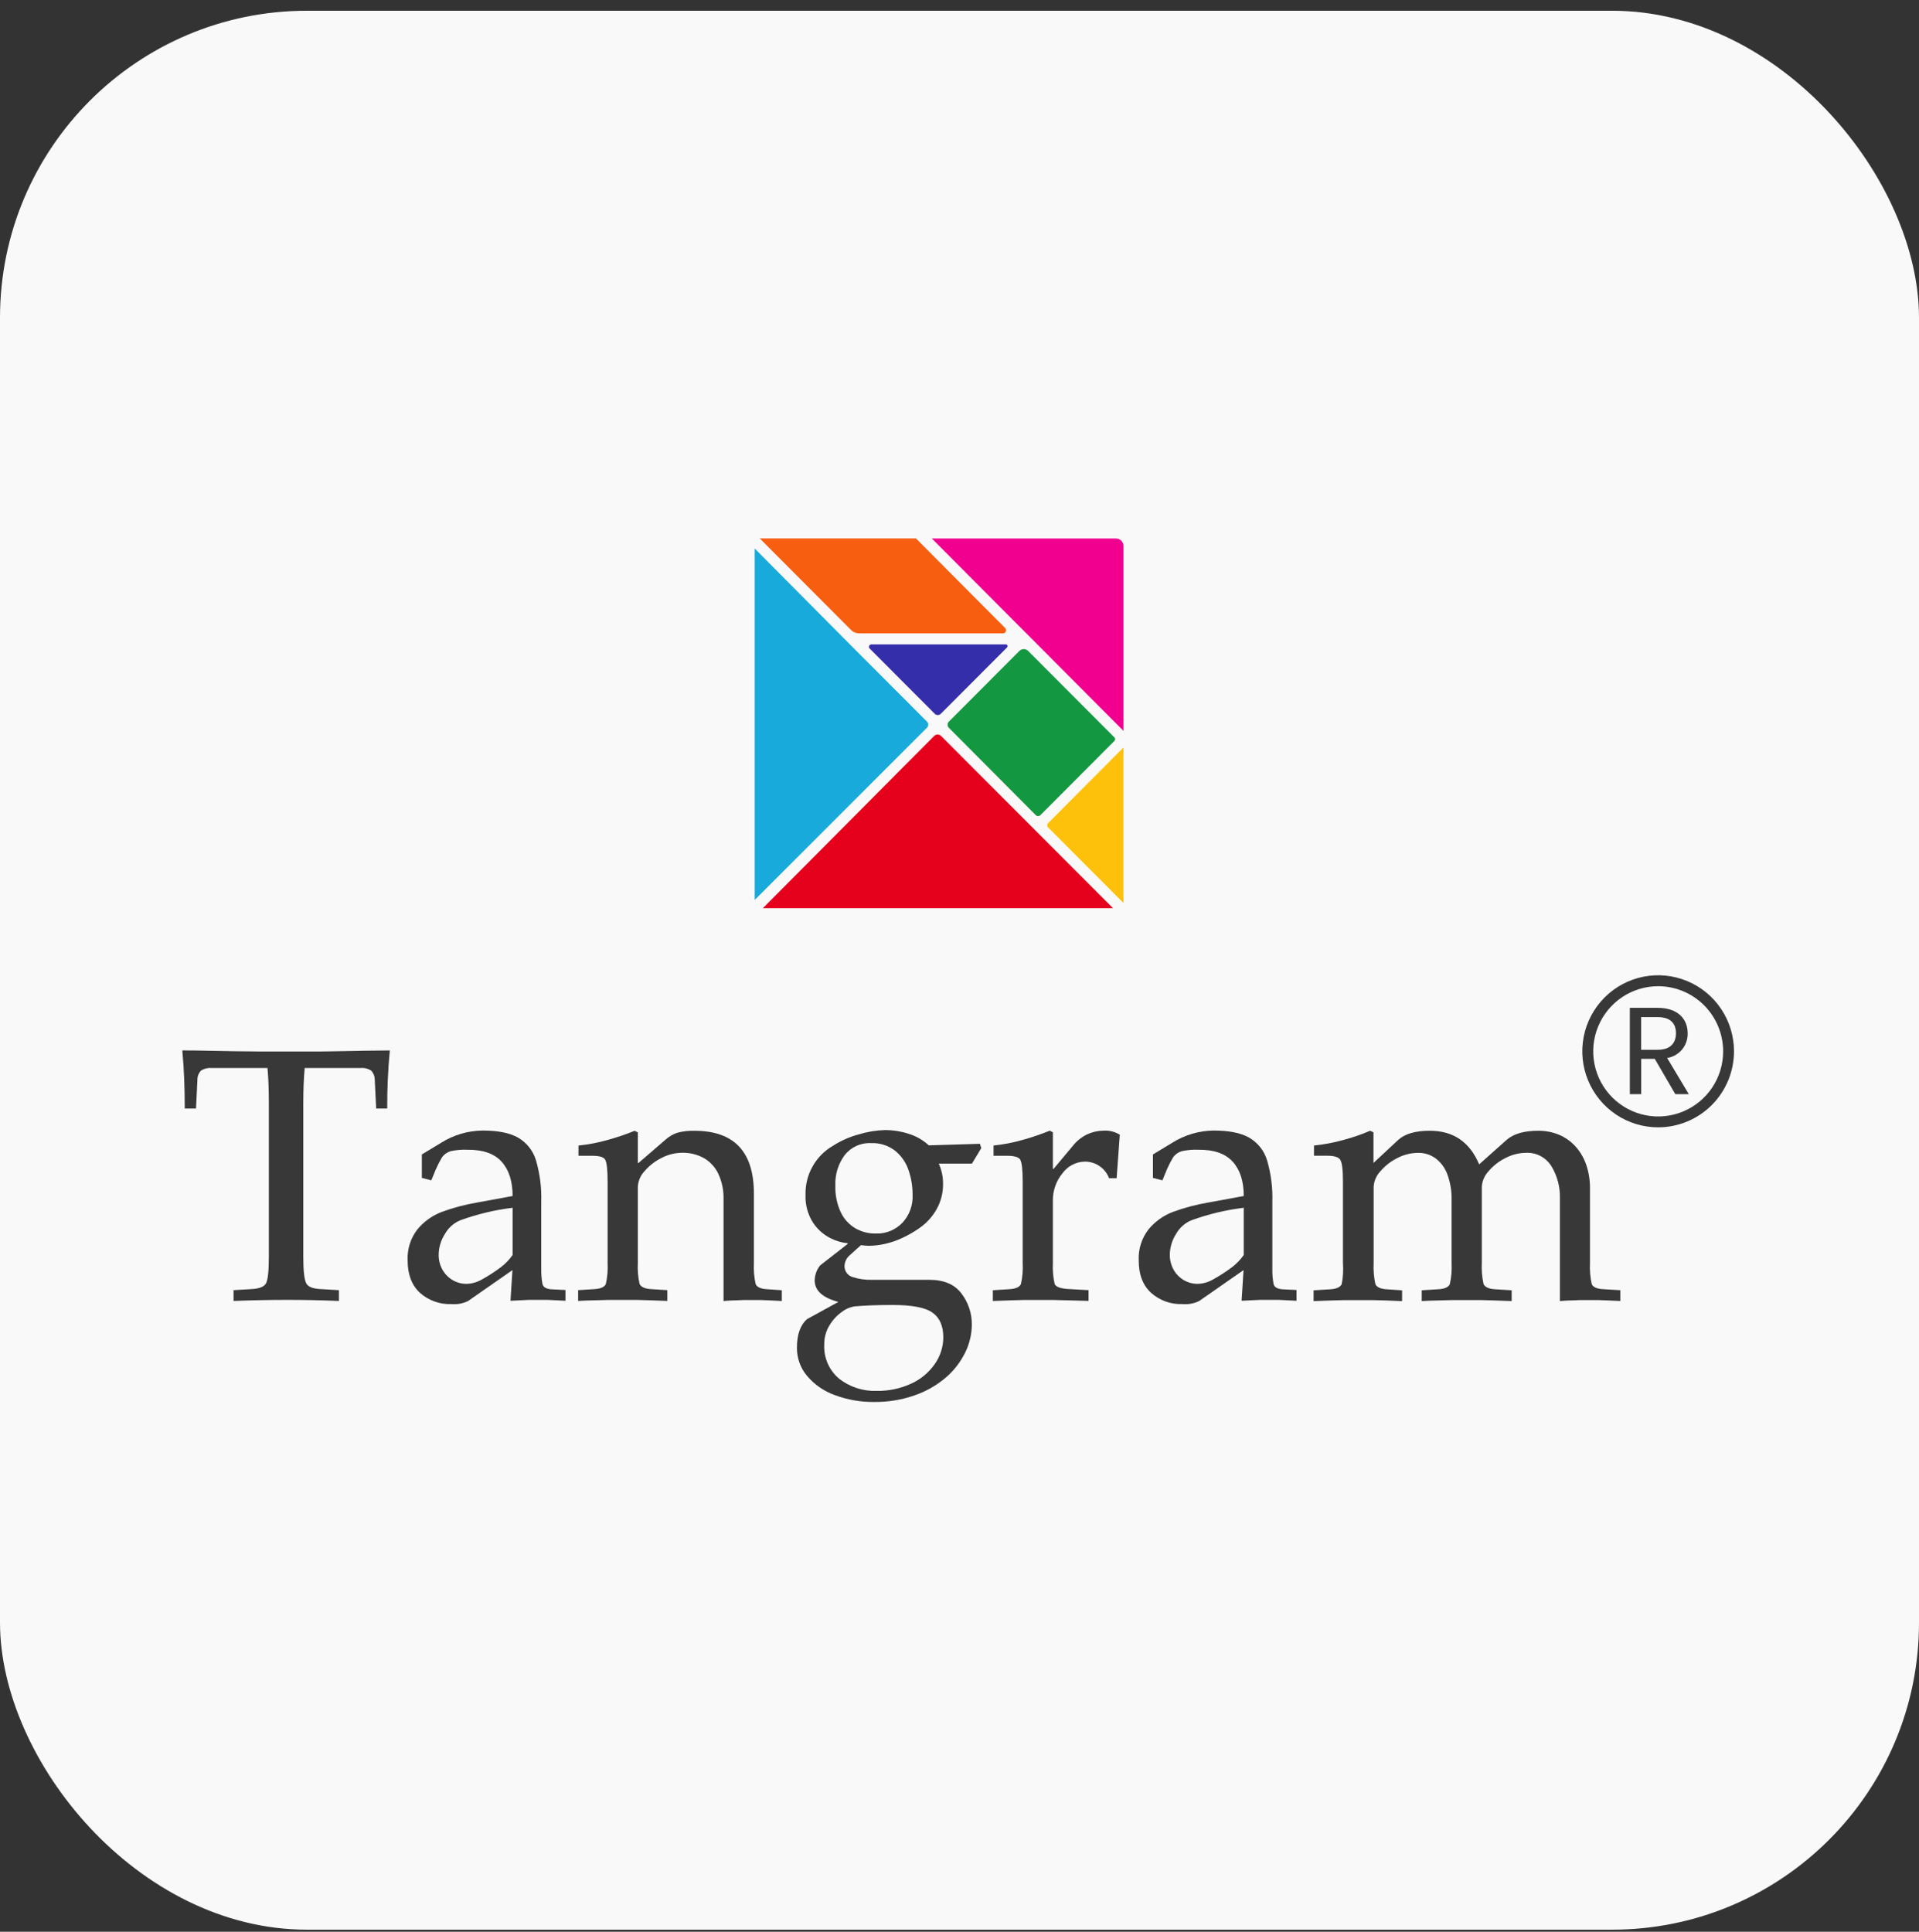 <svg width="150" height="151" viewBox="0 0 150 151" fill="none" xmlns="http://www.w3.org/2000/svg">
<rect x="0" y="0" width="150" height="151" fill="#333333" stroke="none"/>
<rect y="0.839" width="150" height="150" rx="24" fill="#F9F9F9"/>
<path d="M21.015 98.222V86.308C21.015 85.189 20.98 84.248 20.908 83.485H16.556C16.261 83.457 15.964 83.528 15.713 83.687C15.619 83.784 15.546 83.899 15.498 84.025C15.449 84.152 15.427 84.287 15.432 84.422L15.321 86.65H14.441C14.441 85.88 14.427 85.133 14.401 84.408C14.374 83.683 14.324 82.917 14.25 82.109C14.699 82.109 15.315 82.109 16.105 82.129L18.465 82.173C19.251 82.173 19.867 82.193 20.316 82.193H24.393C24.842 82.193 25.461 82.193 26.254 82.173L28.621 82.129C29.408 82.129 30.024 82.109 30.472 82.109C30.327 83.618 30.259 85.134 30.268 86.65H29.404L29.294 84.422C29.298 84.153 29.2 83.892 29.02 83.693C28.768 83.528 28.468 83.455 28.169 83.485H23.817C23.744 84.246 23.707 85.187 23.707 86.308V98.222C23.707 99.359 23.787 100.067 23.955 100.343C24.122 100.618 24.51 100.742 25.133 100.769L26.492 100.849V101.692C25.028 101.633 23.669 101.606 22.415 101.608C21.1 101.608 19.714 101.636 18.257 101.692V100.849L19.596 100.769C20.229 100.742 20.62 100.598 20.778 100.343C20.935 100.088 21.015 99.359 21.015 98.222Z" fill="#383838"/>
<path d="M37.289 94L40.068 93.49C40.068 92.333 39.781 91.438 39.207 90.805C38.634 90.171 37.741 89.861 36.529 89.872C36.09 89.854 35.65 89.892 35.22 89.986C34.952 90.068 34.717 90.235 34.551 90.462C34.373 90.765 34.212 91.078 34.069 91.399L33.714 92.264L32.974 92.073V90.241L34.471 89.335C35.448 88.716 36.578 88.382 37.734 88.372C38.916 88.372 39.833 88.553 40.489 88.922C41.159 89.309 41.659 89.934 41.889 90.674C42.204 91.748 42.346 92.867 42.307 93.986V99.144C42.298 99.55 42.329 99.956 42.401 100.356C42.458 100.611 42.692 100.755 43.104 100.782L44.202 100.836V101.678C43.887 101.658 43.613 101.645 43.375 101.635L42.783 101.608C42.625 101.608 42.391 101.608 42.08 101.608C41.768 101.608 41.517 101.608 41.356 101.608L40.757 101.635L39.904 101.678L40.054 99.282L36.576 101.705C36.171 101.898 35.721 101.978 35.274 101.937C34.372 101.972 33.492 101.654 32.82 101.051C32.182 100.46 31.863 99.619 31.863 98.527C31.82 97.654 32.09 96.795 32.623 96.104C33.129 95.49 33.785 95.018 34.528 94.735C35.424 94.405 36.348 94.159 37.289 94ZM40.068 98.111V94.409C38.67 94.578 37.297 94.907 35.974 95.389C35.465 95.6 35.043 95.978 34.775 96.46C34.471 96.933 34.303 97.481 34.29 98.044C34.279 98.475 34.385 98.9 34.598 99.275C34.791 99.606 35.067 99.881 35.398 100.074C35.724 100.261 36.093 100.358 36.469 100.356C36.887 100.344 37.295 100.228 37.657 100.02C38.182 99.731 38.686 99.405 39.164 99.044C39.511 98.777 39.816 98.459 40.068 98.101V98.111Z" fill="#383838"/>
<path d="M49.857 92.76V98.731C49.828 99.28 49.874 99.831 49.994 100.368C50.111 100.606 50.413 100.741 50.898 100.768L52.163 100.848V101.69C51.717 101.67 51.262 101.654 50.798 101.64L49.827 101.613C49.656 101.613 49.271 101.613 48.675 101.613C48.079 101.613 47.705 101.613 47.524 101.613L46.55 101.64C46.081 101.64 45.629 101.67 45.19 101.69V100.848L46.453 100.768C46.948 100.741 47.249 100.606 47.356 100.368C47.476 99.831 47.523 99.28 47.494 98.731V92.394C47.494 91.448 47.43 90.867 47.303 90.646C47.175 90.424 46.807 90.344 46.262 90.344H45.217V89.545C46 89.465 46.774 89.316 47.53 89.099C48.236 88.903 48.931 88.667 49.609 88.391L49.857 88.515V90.907H49.91L51.996 89.105C52.271 88.852 52.596 88.659 52.95 88.542C53.387 88.426 53.838 88.376 54.289 88.391C57.382 88.391 58.929 90.027 58.929 93.3V98.737C58.9 99.287 58.946 99.838 59.066 100.375C59.167 100.613 59.465 100.747 59.957 100.774L61.111 100.855V101.697C60.8 101.677 60.475 101.66 60.144 101.647L59.475 101.62C59.374 101.62 59.14 101.62 58.805 101.62C58.47 101.62 58.216 101.62 58.112 101.62L57.473 101.647C57.138 101.647 56.847 101.677 56.556 101.697V93.7C56.57 93.031 56.431 92.367 56.15 91.76C55.908 91.24 55.511 90.808 55.016 90.522C54.495 90.237 53.908 90.095 53.315 90.109C52.745 90.115 52.184 90.258 51.681 90.528C51.177 90.783 50.728 91.137 50.362 91.569C50.061 91.895 49.882 92.316 49.857 92.76Z" fill="#383838"/>
<path d="M75.974 90.956H73.379C73.605 91.453 73.719 91.993 73.714 92.54C73.722 93.232 73.549 93.915 73.212 94.52C72.875 95.12 72.402 95.634 71.833 96.02C71.422 96.305 70.987 96.554 70.534 96.765C70.1 96.969 69.646 97.126 69.178 97.231C68.756 97.328 68.325 97.379 67.893 97.382C67.695 97.378 67.498 97.36 67.303 97.329C67.039 97.557 66.758 97.812 66.46 98.087C66.333 98.185 66.228 98.309 66.151 98.45C66.075 98.591 66.028 98.746 66.015 98.906C65.998 99.105 66.049 99.303 66.159 99.469C66.27 99.635 66.434 99.758 66.624 99.819C67.117 99.98 67.635 100.054 68.154 100.04H72.643C73.788 100.04 74.625 100.399 75.16 101.118C75.687 101.809 75.969 102.657 75.964 103.527C75.96 104.293 75.782 105.047 75.441 105.732C75.073 106.479 74.557 107.144 73.925 107.685C73.208 108.296 72.382 108.766 71.491 109.071C70.478 109.426 69.411 109.601 68.338 109.588C67.291 109.601 66.25 109.422 65.268 109.058C64.423 108.758 63.671 108.241 63.089 107.558C62.569 106.941 62.287 106.159 62.292 105.353C62.292 104.316 62.56 103.567 63.089 103.111L65.532 101.769C64.298 101.44 63.681 100.88 63.681 100.091C63.688 99.661 63.837 99.247 64.106 98.913L66.259 97.235V97.181C65.792 97.136 65.337 97.003 64.92 96.788C64.366 96.512 63.895 96.094 63.554 95.577C63.138 94.928 62.932 94.166 62.965 93.395C62.945 92.625 63.132 91.864 63.507 91.192C63.881 90.519 64.43 89.96 65.094 89.573C65.722 89.167 66.41 88.863 67.133 88.67C67.793 88.468 68.478 88.355 69.168 88.335C69.802 88.334 70.433 88.434 71.036 88.63C71.618 88.809 72.152 89.116 72.599 89.529L76.596 89.408L76.703 89.744L75.974 90.956ZM68.522 108.722C69.454 108.739 70.379 108.545 71.227 108.155C71.965 107.82 72.6 107.291 73.065 106.625C73.496 106.017 73.73 105.29 73.734 104.544C73.734 103.649 73.453 103.004 72.891 102.608C72.328 102.205 71.287 102.007 69.767 102.007C68.622 102.007 67.632 102.044 66.788 102.118C66.428 102.176 66.088 102.325 65.8 102.551C65.409 102.831 65.08 103.19 64.833 103.604C64.562 104.048 64.421 104.56 64.428 105.081C64.4 105.588 64.49 106.094 64.691 106.56C64.892 107.026 65.199 107.439 65.586 107.766C66.422 108.421 67.462 108.76 68.522 108.722ZM71.334 93.432C71.341 92.746 71.228 92.065 70.999 91.419C70.793 90.829 70.424 90.311 69.935 89.925C69.405 89.53 68.757 89.328 68.097 89.355C67.702 89.333 67.308 89.407 66.947 89.57C66.586 89.733 66.27 89.98 66.025 90.291C65.516 90.982 65.259 91.826 65.295 92.684C65.274 93.39 65.415 94.091 65.707 94.734C65.949 95.259 66.342 95.699 66.835 96C67.334 96.291 67.904 96.437 68.482 96.422C68.865 96.434 69.246 96.364 69.601 96.219C69.955 96.073 70.275 95.854 70.54 95.577C70.808 95.29 71.015 94.952 71.151 94.584C71.287 94.216 71.35 93.825 71.334 93.432Z" fill="#383838"/>
<path d="M79.939 98.735V92.395C79.939 91.452 79.875 90.872 79.748 90.65C79.621 90.429 79.236 90.345 78.704 90.345H77.662V89.543C78.444 89.462 79.217 89.312 79.972 89.093C80.68 88.897 81.375 88.659 82.054 88.382L82.299 88.506V91.365H82.356L83.879 89.543C84.18 89.168 84.562 88.867 84.997 88.663C85.386 88.482 85.81 88.386 86.239 88.382C86.692 88.348 87.144 88.459 87.531 88.697L87.283 92.097H86.691C86.543 91.708 86.279 91.375 85.935 91.143C85.591 90.911 85.184 90.792 84.769 90.801C84.434 90.811 84.105 90.897 83.808 91.054C83.511 91.21 83.254 91.433 83.055 91.704C82.546 92.318 82.277 93.097 82.299 93.895V98.731C82.272 99.28 82.318 99.83 82.436 100.366C82.54 100.604 82.931 100.738 83.618 100.765L85.087 100.849V101.688L83.474 101.644L82.423 101.618C82.141 101.618 81.706 101.618 81.12 101.618C80.535 101.618 80.15 101.618 79.966 101.618L78.991 101.644C78.525 101.658 78.063 101.675 77.606 101.695V100.856L78.898 100.772C79.39 100.745 79.691 100.611 79.802 100.372C79.922 99.835 79.968 99.284 79.939 98.735Z" fill="#383838"/>
<path d="M94.439 94L97.218 93.49C97.218 92.333 96.93 91.438 96.354 90.805C95.778 90.171 94.885 89.861 93.676 89.872C93.236 89.854 92.797 89.892 92.367 89.986C92.098 90.068 91.863 90.235 91.697 90.462C91.519 90.765 91.359 91.078 91.215 91.399L90.861 92.264L90.121 92.073V90.241L91.617 89.335C92.595 88.716 93.725 88.382 94.881 88.372C96.063 88.372 96.98 88.553 97.633 88.922C98.304 89.308 98.805 89.933 99.035 90.674C99.351 91.748 99.492 92.867 99.454 93.986V99.144C99.444 99.55 99.476 99.956 99.547 100.356C99.604 100.611 99.839 100.755 100.25 100.782L101.345 100.836V101.678C101.034 101.658 100.759 101.645 100.522 101.635L99.929 101.608C99.772 101.608 99.537 101.608 99.226 101.608C98.915 101.608 98.664 101.608 98.503 101.608L97.904 101.635L97.05 101.678L97.201 99.282L93.723 101.705C93.317 101.898 92.867 101.978 92.42 101.937C91.519 101.972 90.639 101.654 89.967 101.051C89.326 100.46 89.007 99.619 89.009 98.527C88.967 97.654 89.236 96.795 89.769 96.104C90.275 95.49 90.931 95.018 91.674 94.735C92.571 94.405 93.497 94.159 94.439 94ZM97.218 98.111V94.409C95.82 94.578 94.446 94.907 93.123 95.389C92.615 95.6 92.193 95.978 91.925 96.46C91.621 96.933 91.453 97.481 91.44 98.044C91.429 98.475 91.535 98.9 91.748 99.275C91.941 99.606 92.217 99.881 92.548 100.074C92.874 100.261 93.243 100.358 93.619 100.356C94.037 100.344 94.445 100.228 94.807 100.02C95.332 99.731 95.836 99.405 96.314 99.044C96.661 98.777 96.966 98.459 97.218 98.101V98.111Z" fill="#383838"/>
<path d="M104.972 98.728V92.392C104.972 91.439 104.902 90.858 104.758 90.65C104.614 90.442 104.276 90.341 103.753 90.341H102.709V89.543C103.501 89.463 104.286 89.313 105.052 89.096C105.75 88.91 106.434 88.673 107.098 88.388L107.359 88.512V90.905L109.294 89.103C109.816 88.626 110.639 88.388 111.764 88.388C113.596 88.388 114.882 89.264 115.62 91.016L117.763 89.103C118.312 88.626 119.135 88.388 120.233 88.388C120.781 88.383 121.325 88.486 121.834 88.69C122.32 88.889 122.757 89.192 123.116 89.576C123.494 89.989 123.786 90.474 123.973 91.002C124.189 91.621 124.293 92.273 124.281 92.929V98.735C124.253 99.284 124.3 99.835 124.418 100.372C124.518 100.611 124.816 100.745 125.312 100.772L126.651 100.852V101.695L125.646 101.651L124.96 101.624C124.783 101.624 124.515 101.624 124.16 101.624C123.805 101.624 123.584 101.624 123.491 101.624L122.851 101.651C122.517 101.651 122.225 101.681 121.931 101.701V93.704C121.963 92.804 121.73 91.915 121.261 91.147C121.053 90.814 120.76 90.544 120.413 90.362C120.066 90.18 119.677 90.094 119.286 90.113C118.716 90.119 118.155 90.263 117.652 90.533C117.147 90.786 116.698 91.14 116.334 91.573C116.031 91.901 115.852 92.325 115.828 92.771V98.742C115.799 99.291 115.845 99.842 115.965 100.379C116.082 100.617 116.384 100.752 116.869 100.779L118.161 100.859V101.701C117.702 101.681 117.24 101.665 116.775 101.651L115.808 101.624C115.627 101.624 115.242 101.624 114.646 101.624C114.05 101.624 113.676 101.624 113.495 101.624L112.521 101.651C112.052 101.651 111.59 101.681 111.131 101.701V100.859L112.424 100.779C112.916 100.752 113.22 100.617 113.327 100.379C113.447 99.842 113.494 99.291 113.465 98.742V93.707C113.47 93.099 113.372 92.495 113.177 91.919C113.014 91.402 112.705 90.943 112.286 90.6C111.872 90.273 111.357 90.102 110.83 90.117C110.26 90.123 109.699 90.267 109.196 90.536C108.692 90.79 108.244 91.144 107.881 91.576C107.577 91.904 107.397 92.328 107.372 92.775V98.745C107.345 99.294 107.391 99.845 107.509 100.383C107.62 100.621 107.921 100.755 108.416 100.782L109.595 100.862V101.705C109.193 101.685 108.765 101.668 108.313 101.654L107.352 101.628C107.164 101.628 106.776 101.628 106.19 101.628C105.605 101.628 105.216 101.628 105.045 101.628L104.065 101.654C103.58 101.668 103.118 101.685 102.679 101.705V100.862L103.968 100.782C104.453 100.755 104.754 100.621 104.875 100.383C104.981 99.838 105.014 99.281 104.972 98.728Z" fill="#383838"/>
<path d="M129.574 78.781C131.158 78.781 131.918 79.66 131.918 80.764C131.931 81.227 131.776 81.679 131.481 82.036C131.186 82.392 130.771 82.629 130.314 82.7L132.005 85.526H130.95L129.347 82.767H128.286V85.526H127.398V78.781H129.574ZM129.574 79.505H128.279V82.059H129.574C130.579 82.059 131.004 81.519 131.004 80.764C131.004 80.009 130.579 79.505 129.574 79.505Z" fill="#383838"/>
<path d="M129.614 88.063C128.452 88.064 127.316 87.719 126.349 87.072C125.382 86.425 124.629 85.505 124.184 84.429C123.739 83.353 123.622 82.168 123.849 81.025C124.075 79.882 124.635 78.833 125.457 78.009C126.278 77.185 127.326 76.624 128.466 76.397C129.605 76.169 130.787 76.287 131.861 76.733C132.934 77.179 133.852 77.934 134.497 78.903C135.142 79.873 135.487 81.012 135.486 82.177C135.484 83.737 134.865 85.234 133.764 86.337C132.663 87.441 131.171 88.061 129.614 88.063ZM129.614 77.032C128.599 77.031 127.607 77.333 126.762 77.897C125.918 78.462 125.26 79.266 124.871 80.206C124.482 81.146 124.38 82.18 124.577 83.178C124.775 84.177 125.263 85.094 125.981 85.814C126.698 86.533 127.613 87.024 128.608 87.222C129.604 87.421 130.636 87.32 131.574 86.93C132.512 86.541 133.314 85.882 133.878 85.035C134.442 84.189 134.743 83.195 134.743 82.177C134.742 80.813 134.201 79.506 133.24 78.541C132.278 77.577 130.974 77.034 129.614 77.032Z" fill="#383838"/>
<path d="M129.614 88.121C128.441 88.122 127.294 87.774 126.319 87.121C125.343 86.468 124.583 85.54 124.134 84.454C123.684 83.368 123.567 82.172 123.795 81.019C124.024 79.866 124.589 78.807 125.418 77.975C126.247 77.144 127.304 76.578 128.454 76.348C129.605 76.119 130.797 76.237 131.881 76.688C132.964 77.138 133.89 77.9 134.541 78.878C135.192 79.856 135.539 81.005 135.539 82.181C135.537 83.756 134.912 85.266 133.801 86.38C132.691 87.493 131.184 88.12 129.614 88.121ZM129.614 76.345C128.462 76.344 127.336 76.686 126.378 77.327C125.421 77.968 124.674 78.879 124.233 79.945C123.792 81.012 123.676 82.185 123.9 83.318C124.124 84.45 124.679 85.49 125.493 86.307C126.307 87.123 127.344 87.68 128.473 87.905C129.603 88.13 130.773 88.015 131.837 87.573C132.901 87.132 133.811 86.384 134.45 85.424C135.09 84.464 135.432 83.336 135.432 82.181C135.43 80.635 134.816 79.152 133.726 78.058C132.635 76.964 131.156 76.348 129.614 76.345ZM129.614 87.376C128.588 87.377 127.585 87.073 126.731 86.502C125.878 85.931 125.213 85.119 124.82 84.169C124.427 83.219 124.324 82.173 124.524 81.165C124.724 80.156 125.218 79.229 125.944 78.502C126.669 77.775 127.593 77.28 128.599 77.079C129.606 76.879 130.648 76.982 131.596 77.376C132.544 77.77 133.354 78.436 133.923 79.292C134.493 80.147 134.796 81.153 134.796 82.181C134.79 83.556 134.242 84.873 133.271 85.844C132.3 86.815 130.985 87.361 129.614 87.363V87.376ZM129.614 77.09C128.609 77.09 127.627 77.389 126.792 77.948C125.957 78.508 125.306 79.303 124.922 80.233C124.537 81.163 124.437 82.187 124.633 83.174C124.829 84.162 125.312 85.069 126.023 85.781C126.733 86.493 127.638 86.978 128.623 87.174C129.608 87.371 130.629 87.27 131.557 86.885C132.485 86.499 133.278 85.847 133.836 85.01C134.394 84.172 134.692 83.188 134.692 82.181C134.69 80.832 134.154 79.538 133.202 78.583C132.251 77.629 130.96 77.092 129.614 77.09Z" fill="#383838"/>
<path d="M72.446 56.894L58.992 70.348V42.876L66.433 50.37L72.459 56.41C72.491 56.443 72.515 56.481 72.532 56.523C72.548 56.565 72.556 56.61 72.555 56.655C72.554 56.7 72.543 56.745 72.525 56.785C72.506 56.827 72.479 56.863 72.446 56.894Z" fill="#17AADB"/>
<path d="M78.405 49.509H67.184C67.06 49.511 66.936 49.488 66.821 49.441C66.706 49.395 66.602 49.325 66.514 49.237L59.387 42.089H71.596L78.579 49.103C78.609 49.138 78.629 49.18 78.636 49.226C78.644 49.272 78.638 49.319 78.62 49.361C78.601 49.403 78.572 49.44 78.534 49.466C78.496 49.492 78.451 49.507 78.405 49.509Z" fill="#F85E10"/>
<path d="M78.712 50.612L73.54 55.794C73.509 55.825 73.472 55.85 73.431 55.867C73.39 55.884 73.347 55.893 73.302 55.893C73.258 55.893 73.215 55.884 73.174 55.867C73.133 55.85 73.096 55.825 73.065 55.794L67.99 50.706C67.96 50.68 67.938 50.645 67.929 50.606C67.92 50.567 67.923 50.526 67.938 50.489C67.953 50.452 67.98 50.42 68.014 50.399C68.047 50.378 68.087 50.368 68.127 50.37H78.615C78.644 50.369 78.672 50.376 78.696 50.392C78.72 50.407 78.739 50.43 78.75 50.456C78.761 50.483 78.763 50.512 78.756 50.54C78.749 50.568 78.734 50.593 78.712 50.612Z" fill="#352EAB"/>
<path d="M87.818 42.68V57.131L72.835 42.093H87.229C87.306 42.093 87.383 42.108 87.454 42.137C87.526 42.166 87.591 42.209 87.645 42.264C87.7 42.318 87.744 42.383 87.773 42.455C87.803 42.526 87.818 42.603 87.818 42.68Z" fill="#F10090"/>
<path d="M87 70.99H59.63L73.021 57.526C73.056 57.491 73.098 57.463 73.144 57.444C73.189 57.425 73.239 57.415 73.288 57.415C73.338 57.415 73.388 57.425 73.433 57.444C73.479 57.463 73.521 57.491 73.556 57.526L87 70.99Z" fill="#E5001C"/>
<path d="M87.816 58.428V70.486C87.819 70.52 87.819 70.553 87.816 70.587L81.911 64.664C81.871 64.623 81.849 64.568 81.849 64.511C81.849 64.454 81.871 64.399 81.911 64.358L87.816 58.428Z" fill="#FEC10B"/>
<path d="M80.359 50.877L87.111 57.646C87.146 57.681 87.166 57.73 87.166 57.78C87.166 57.83 87.146 57.878 87.111 57.914L81.323 63.717C81.299 63.74 81.271 63.76 81.24 63.773C81.209 63.785 81.176 63.792 81.142 63.792C81.108 63.792 81.075 63.785 81.044 63.773C81.013 63.76 80.985 63.74 80.961 63.717L74.172 56.894C74.139 56.862 74.112 56.825 74.094 56.782C74.076 56.74 74.066 56.695 74.066 56.649C74.066 56.603 74.076 56.557 74.094 56.515C74.112 56.473 74.139 56.435 74.172 56.404L79.686 50.877C79.776 50.789 79.897 50.741 80.022 50.741C80.148 50.741 80.268 50.789 80.359 50.877Z" fill="#139740"/>
<path d="M66.439 50.377H66.432V50.37L66.439 50.377Z" fill="#D3D3D3"/>
</svg>
